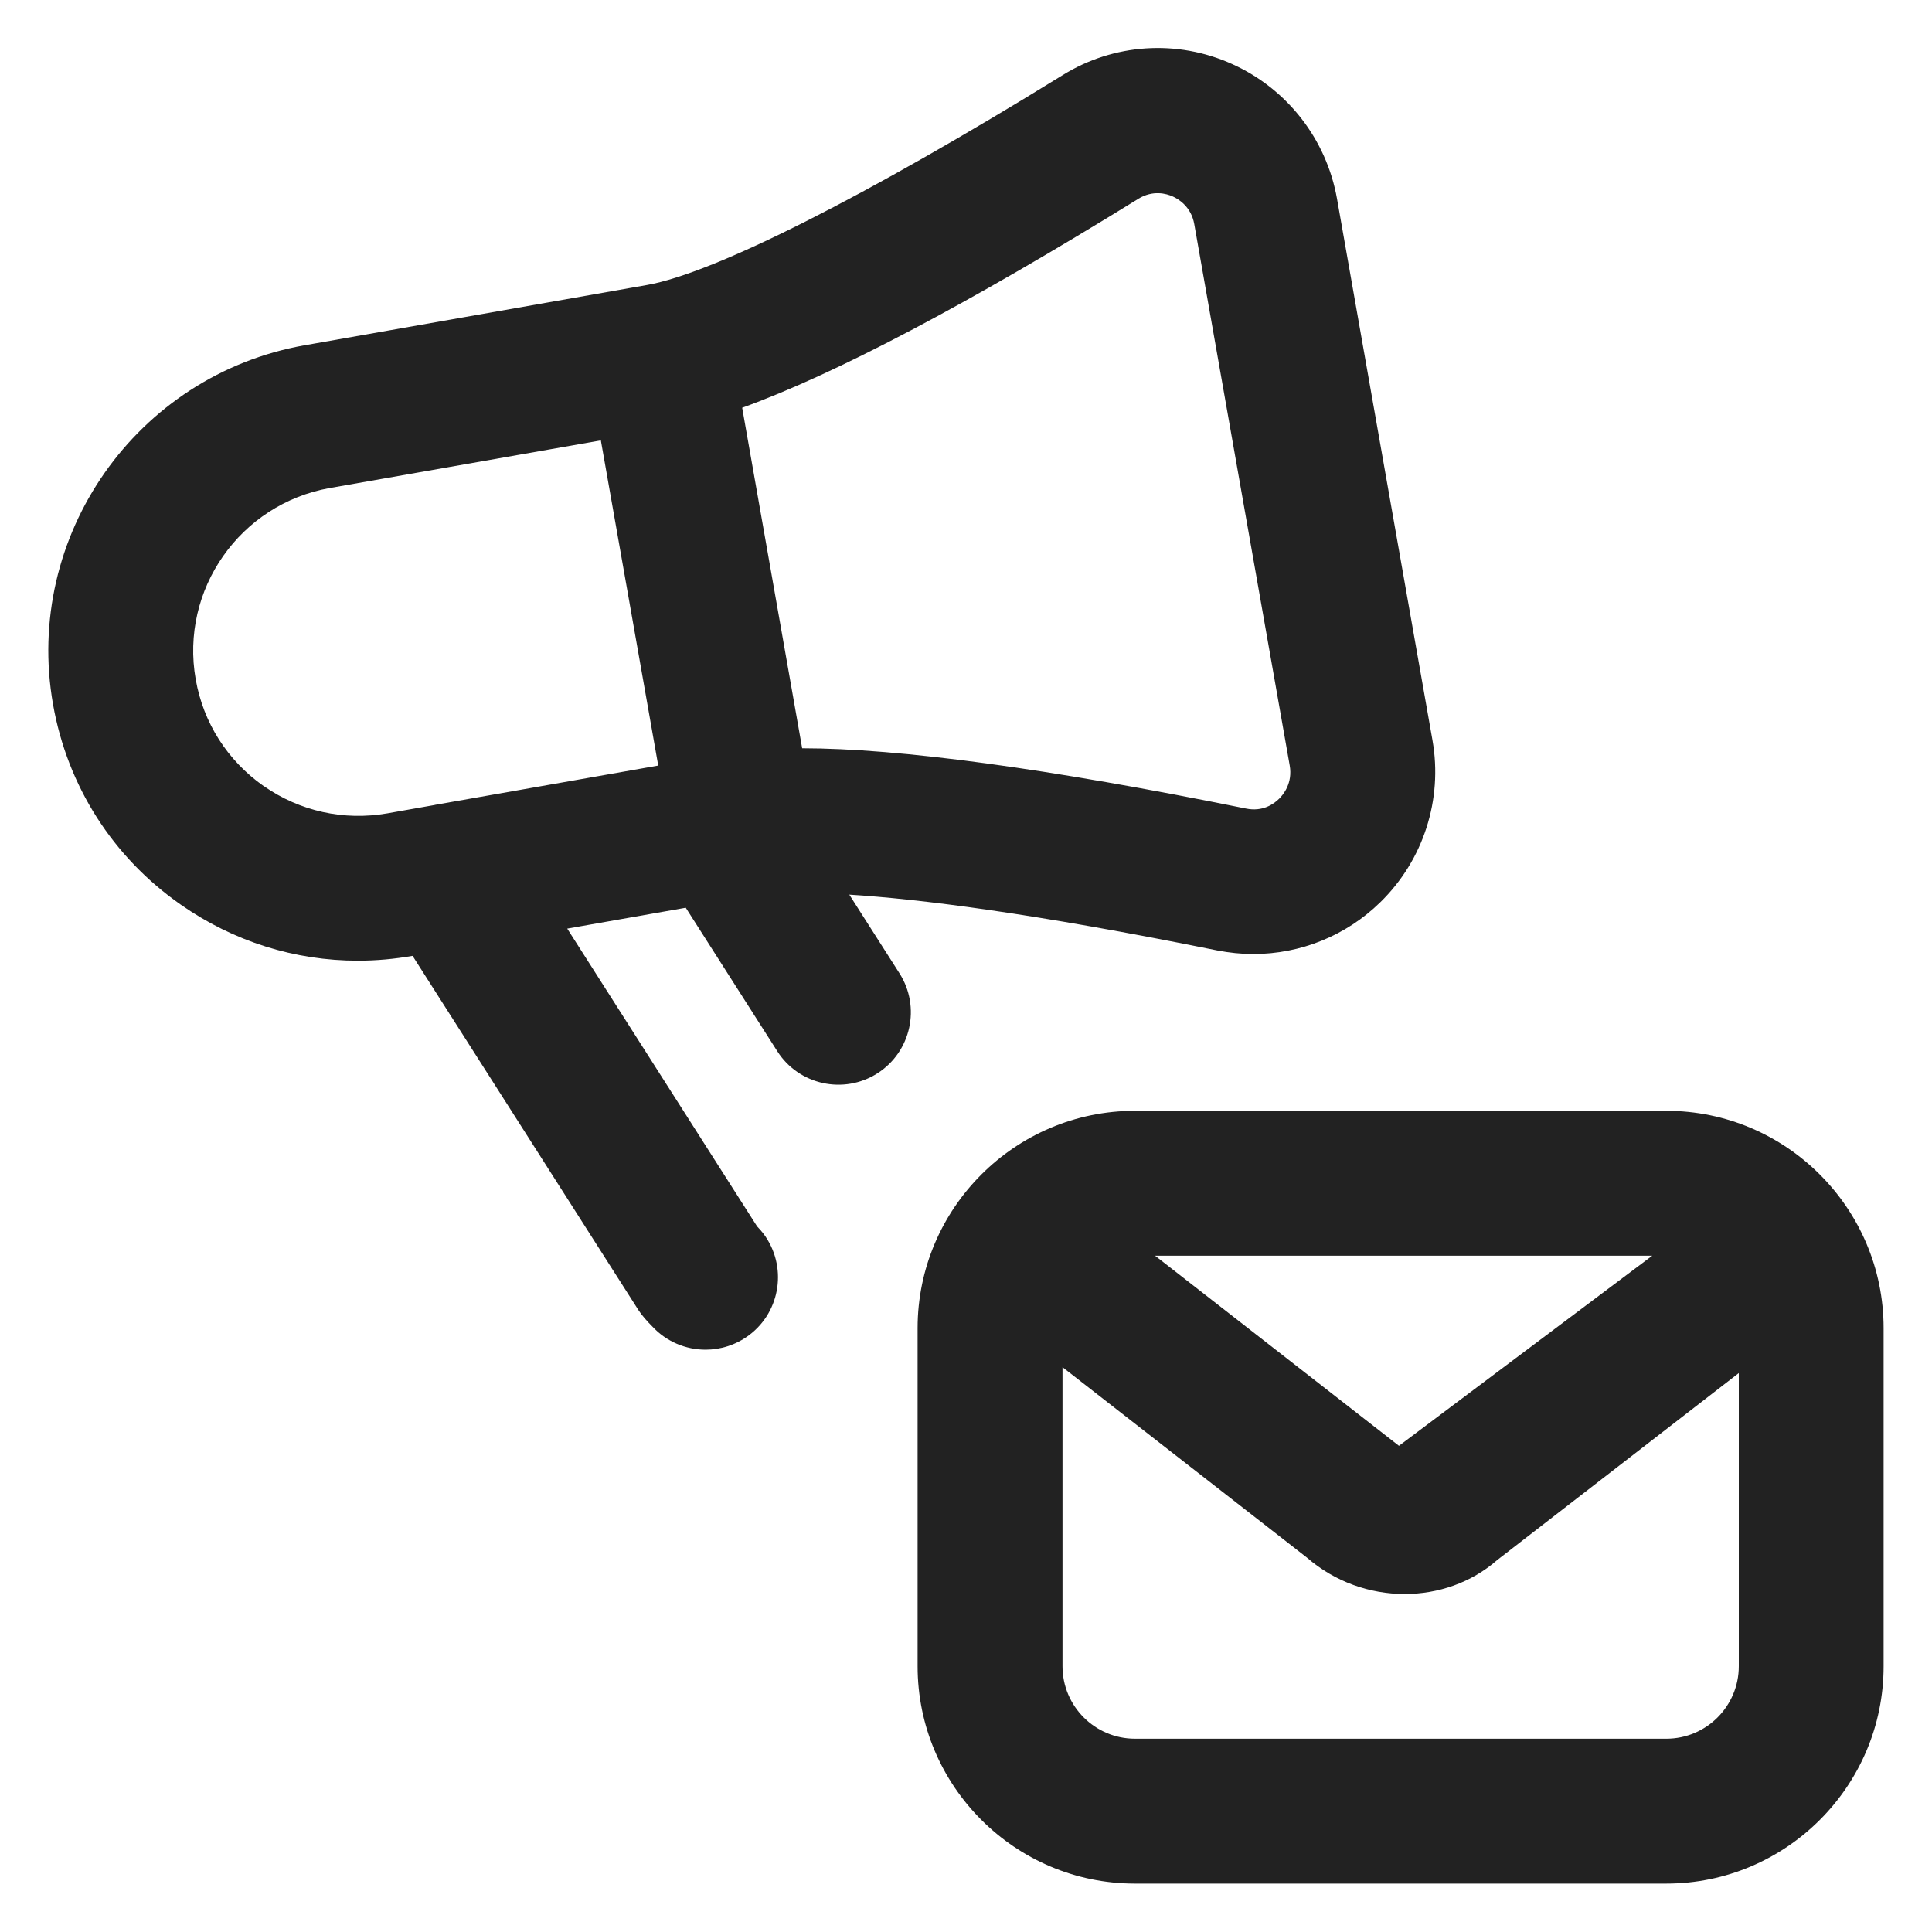 <?xml version="1.0" encoding="UTF-8"?>
<svg id="f" data-name="ICONS" xmlns="http://www.w3.org/2000/svg" width="20" height="20" viewBox="0 0 20 20">
  <path d="M17.249,11.499h-5.5c-1.241,0-2.25,1.01-2.25,2.25v3.5c0,1.24,1.009,2.25,2.25,2.25h5.5c1.241,0,2.25-1.01,2.25-2.25v-3.5c0-1.24-1.009-2.25-2.25-2.25ZM17.104,12.999l-2.622,1.968-2.525-1.968h5.146ZM17.249,17.999h-5.5c-.414,0-.75-.337-.75-.75v-3.096l2.53,1.971c.29.252.653.377,1.012.377.348,0,.691-.118.956-.35l2.503-1.937v3.035c0,.413-.336.75-.75.75Z" fill="#222"/>
  <path d="M8.788,9.261c.722.045,1.89.189,3.813.578.125.024.249.037.373.037.487,0,.959-.188,1.314-.535.447-.436.649-1.063.541-1.678l-.988-5.604c-.109-.617-.515-1.139-1.086-1.396-.569-.257-1.228-.214-1.758.117-2.034,1.255-3.601,2.046-4.298,2.17-0,0-0.0 0-0.0 0l-3.543.624h-.001c-1.744.308-2.913,1.976-2.606,3.718.149.845.618,1.581,1.321,2.072.546.382,1.182.581,1.835.581.188,0,.377-.017.566-.05h0l2.338,3.667c.031.049.092.119.143.169.146.158.348.241.552.241.157,0,.314-.049.45-.15.331-.248.398-.718.15-1.05-.016-.021-.041-.05-.067-.077l-1.965-3.082,1.227-.216.948,1.486c.223.349.688.45,1.036.228.349-.223.451-.687.228-1.036l-.52-.815ZM11.785,2.057c.15-.091.288-.054.356-.023.056.025.19.104.222.286l.988,5.604c.032.183-.066.302-.11.345-.054.053-.168.137-.343.101-2.054-.416-3.589-.623-4.594-.624l-.621-3.525c.955-.345,2.326-1.066,4.101-2.163ZM2.729,8.137c-.374-.263-.624-.654-.703-1.104-.164-.928.459-1.816,1.388-1.981l2.806-.493.594,3.366-2.311.407c-.001 0-.001.001-.002.001l-.492.087c-.45.078-.904-.021-1.279-.283Z" fill="#222"/>
</svg>